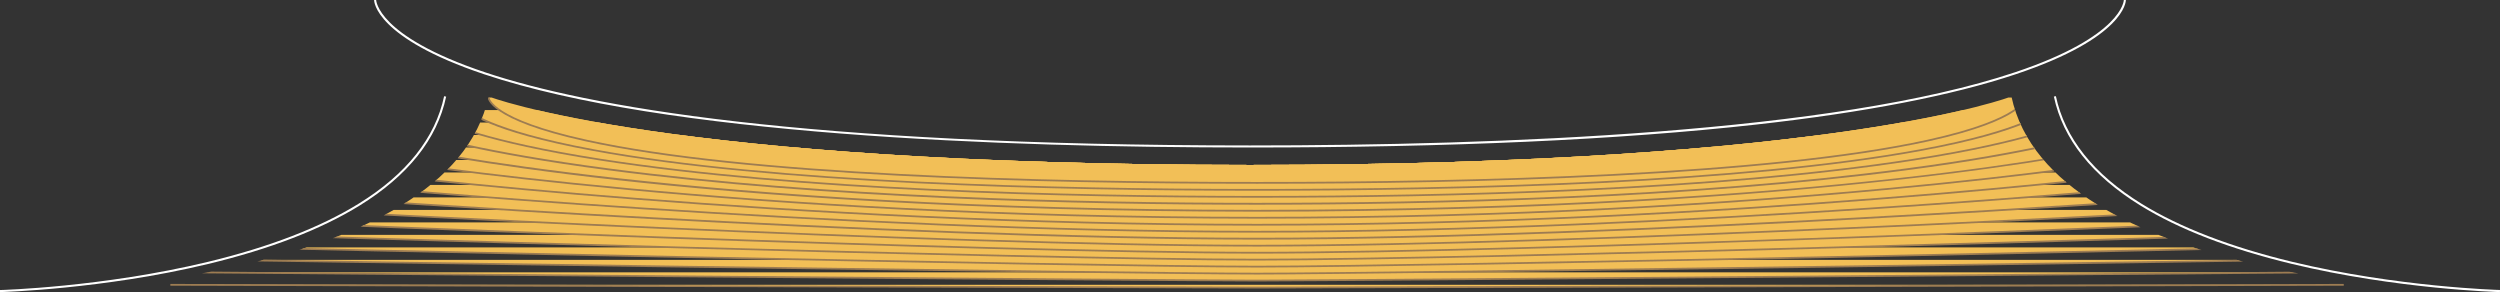 <svg xmlns="http://www.w3.org/2000/svg" xmlns:xlink="http://www.w3.org/1999/xlink" width="1399.73" height="163.54" viewBox="0 0 1399.73 163.54">
  <rect x="0" y="0" width="1399.73" height="163.54" fill="#333333" stroke="none"/>
  <defs>
    <style>
      .cls-1 {
        fill: none;
      }

      .cls-2 {
        fill: #fff;
      }

      .cls-3 {
        clip-path: url(#clip-path);
      }

      .cls-4 {
        fill: #f2bf57;
      }

      .cls-5 {
        fill: #9d7c52;
      }
    </style>
    <clipPath id="clip-path">
      <path class="cls-1" d="M1375.39,163s-227.27-5.71-249.21-109c0,0-97.62,38.37-426.32,38.37S273.55,54,273.55,54C251.61,157.26,24.34,163,24.34,163H1375.39"/>
    </clipPath>
  </defs>
  <g id="圖層_2" data-name="圖層 2">
    <g id="圖層_1-2" data-name="圖層 1">
      <g>
        <path class="cls-2" d="M0,163.54l0-1.15c.57,0,57.45-1.59,116.28-15.75,34.51-8.31,62.93-19.26,84.46-32.56,26.83-16.56,42.95-36.83,47.92-60.22l1.13.24c-5,23.71-21.34,44.23-48.46,61-21.63,13.35-50.16,24.35-84.8,32.69C57.59,162,.6,163.53,0,163.54Z"/>
        <path class="cls-2" d="M1399.7,163.54c-.57,0-57.56-1.59-116.5-15.78-34.64-8.34-63.17-19.34-84.8-32.69-27.12-16.74-43.42-37.26-48.46-61l1.13-.24c5,23.39,21.09,43.66,47.92,60.22,21.53,13.3,50,24.25,84.46,32.56,58.83,14.16,115.71,15.74,116.28,15.75Z"/>
        <path class="cls-2" d="M699.86,82.58c-139.71,0-327.51-7.12-428.79-41C210.15,21.15,209.45.85,209.45,0h1.15c0,.05.14,5.13,7.73,12.65,7,7,22.07,17.49,53.75,28C328,59.27,447.61,81.43,699.86,81.43c139.63,0,327.3-7.11,428.44-41C1188.44,20.32,1189.13.2,1189.13,0h1.14c0,.85-.69,21.15-61.61,41.55-35.59,11.91-84.55,21.4-145.54,28.21C906.92,78.26,811.62,82.58,699.86,82.58Z"/>
        <g class="cls-3">
          <g>
            <g>
              <path class="cls-4" d="M95.37,159.47S689.94,161,703.82,161s608.44-1.54,608.44-1.54"/>
              <path class="cls-5" d="M703.82,161.51c-13.72,0-602.5-1.52-608.45-1.54v-1c5.94,0,594.72,1.54,608.44,1.54s602.5-1.52,608.44-1.54v1C1306.32,160,717.54,161.51,703.82,161.51Z"/>
            </g>
            <g>
              <path class="cls-4" d="M107.25,152.48s554.93,4.62,596.57,4.62,596.57-4.62,596.57-4.62"/>
              <path class="cls-5" d="M703.82,157.6c-41.17,0-591-4.57-596.57-4.62v-1c5.55.05,555.4,4.62,596.56,4.62s591-4.57,596.56-4.62v1C1294.84,153,745,157.6,703.82,157.6Z"/>
            </g>
            <g>
              <path class="cls-4" d="M119.13,145.49s515.29,7.71,584.69,7.71,584.69-7.71,584.69-7.71"/>
              <path class="cls-5" d="M703.82,153.7c-68.61,0-579.54-7.63-584.7-7.71l0-1c5.15.08,516.08,7.71,584.68,7.71s579.53-7.63,584.68-7.71l0,1C1283.36,146.07,772.43,153.7,703.82,153.7Z"/>
            </g>
            <g>
              <path class="cls-4" d="M131,138.5s475.65,10.79,572.81,10.79,572.81-10.79,572.81-10.79"/>
              <path class="cls-5" d="M703.82,149.79c-96.06,0-568.07-10.68-572.82-10.79l0-1c4.76.11,476.75,10.79,572.8,10.79s568-10.68,572.8-10.79l0,1C1271.88,139.11,799.88,149.79,703.82,149.79Z"/>
            </g>
            <g>
              <path class="cls-4" d="M142.89,131.51s436,13.87,560.93,13.87,560.93-13.87,560.93-13.87"/>
              <path class="cls-5" d="M703.82,145.88c-123.5,0-556.59-13.73-560.95-13.87l0-1c4.36.14,437.43,13.87,560.92,13.87s556.56-13.73,560.92-13.87l0,1C1260.41,132.15,827.32,145.88,703.82,145.88Z"/>
            </g>
            <g>
              <path class="cls-4" d="M154.77,124.52s396.37,17,549.05,17,549-17,549-17"/>
              <path class="cls-5" d="M703.82,142c-151,0-545.11-16.78-549.08-17l0-1c4,.17,398.1,17,549,17s545.07-16.78,549-17l.05,1C1248.93,125.19,854.77,142,703.82,142Z"/>
            </g>
            <g>
              <path class="cls-4" d="M166.64,117.53s356.74,20,537.18,20,537.18-20,537.18-20"/>
              <path class="cls-5" d="M703.82,138.06c-178.39,0-533.64-19.83-537.2-20l0-1c3.57.2,358.78,20,537.15,20S1237.4,117.23,1241,117l0,1C1237.46,118.23,882.21,138.06,703.82,138.06Z"/>
            </g>
            <g>
              <path class="cls-4" d="M178.52,110.54s317.1,23.12,525.3,23.12,525.3-23.12,525.3-23.12"/>
              <path class="cls-5" d="M703.82,134.16C498,134.16,181.66,111.27,178.49,111l.07-1c3.17.23,319.46,23.12,525.26,23.12s522.09-22.89,525.26-23.12l.07,1C1226,111.27,909.66,134.16,703.82,134.16Z"/>
            </g>
            <g>
              <path class="cls-4" d="M190.4,103.55s277.46,26.2,513.42,26.2,513.42-26.2,513.42-26.2"/>
              <path class="cls-5" d="M703.82,130.25c-233.29,0-510.69-25.94-513.47-26.2l.1-1c2.77.26,280.13,26.2,513.37,26.2s510.6-25.94,513.37-26.2l.1,1C1214.51,104.31,937.11,130.25,703.82,130.25Z"/>
            </g>
            <g>
              <path class="cls-4" d="M202.28,96.56s237.81,29.28,501.54,29.28,501.54-29.28,501.54-29.28"/>
              <path class="cls-5" d="M703.82,126.34c-260.74,0-499.22-29-501.6-29.29l.12-1c2.38.29,240.8,29.28,501.48,29.28s499.1-29,501.48-29.28l.12,1C1203,97.35,964.56,126.34,703.82,126.34Z"/>
            </g>
            <g>
              <path class="cls-4" d="M214.16,89.57s198.17,32.36,489.66,32.36,489.66-32.36,489.66-32.36"/>
              <path class="cls-5" d="M703.82,122.43c-288.19,0-487.76-32.05-489.74-32.37l.16-1c2,.33,201.47,32.36,489.58,32.36s487.6-32,489.58-32.36l.16,1C1191.58,90.38,992,122.43,703.82,122.43Z"/>
            </g>
            <g>
              <path class="cls-4" d="M226,82.58S384.57,118,703.82,118,1181.6,82.58,1181.6,82.58"/>
              <path class="cls-5" d="M703.82,118.52c-164.94,0-286.08-9.64-358.67-17.72C266.5,92,226.32,83.15,225.93,83.06l.21-1c1.59.35,162.16,35.43,477.68,35.43,164.87,0,286-9.63,358.53-17.71C1141,91.05,1181.1,82.18,1181.5,82.09l.21,1C1180.13,83.42,1019.47,118.52,703.82,118.52Z"/>
            </g>
            <g>
              <path class="cls-4" d="M237.91,75.59s118.9,38.53,465.91,38.53,465.91-38.53,465.91-38.53"/>
              <path class="cls-5" d="M703.82,114.62c-99,0-242.28-3.35-363.15-19.27-72.31-9.53-102.61-19.19-102.91-19.29l.31-1c.29.1,30.55,9.74,102.8,19.25,120.8,15.92,264,19.26,363,19.26S946,110.28,1066.77,94.36c72.25-9.51,102.5-19.15,102.8-19.25l.31,1c-.3.1-30.61,9.76-102.91,19.29C946.1,111.27,802.77,114.62,703.82,114.62Z"/>
            </g>
            <g>
              <path class="cls-4" d="M249.79,68.6s79.26,41.61,454,41.61,454-41.61,454-41.61"/>
              <path class="cls-5" d="M703.82,110.71c-106.87,0-257.4-3.61-367.63-20.81-66-10.3-86.43-20.76-86.63-20.86l.46-.89c.2.11,20.6,10.51,86.51,20.79,110.15,17.16,260.53,20.77,367.29,20.77S961,106.1,1071.11,88.94c65.91-10.28,86.31-20.68,86.51-20.79l.46.89c-.2.1-20.65,10.56-86.63,20.86C961.22,107.1,810.69,110.71,703.82,110.71Z"/>
            </g>
            <g>
              <path class="cls-4" d="M261.67,61.61s39.62,44.69,442.15,44.69S1146,61.61,1146,61.61"/>
              <path class="cls-5" d="M703.82,106.8c-114.79,0-272.53-3.88-372.11-22.36-59.71-11.07-70-22-70.41-22.5l.74-.67c.1.11,10.76,11.29,70.48,22.31C432.09,102,589.39,105.8,703.82,105.8s271.73-3.85,371.3-22.22c59.71-11,70.38-22.2,70.48-22.31l.74.67c-.41.46-10.7,11.43-70.41,22.5C976.35,102.92,818.61,106.8,703.82,106.8Z"/>
            </g>
            <g>
              <path class="cls-4" d="M1134.09,54.62s0,47.77-430.27,47.77S273.55,54.62,273.55,54.62"/>
              <path class="cls-5" d="M703.82,102.89c-122.71,0-287.66-4.14-376.6-23.9-53.56-11.89-54.17-23.87-54.17-24.38h1c0,.1,1.05,12,54.69,23.68C418,97.8,582,101.89,703.82,101.89S989.69,97.8,1078.9,78.3c53.64-11.72,54.69-23.58,54.69-23.69h1c0,.51-.61,12.49-54.17,24.38C991.48,98.75,826.53,102.89,703.82,102.89Z"/>
            </g>
          </g>
        </g>
      </g>
    </g>
  </g>
</svg>
